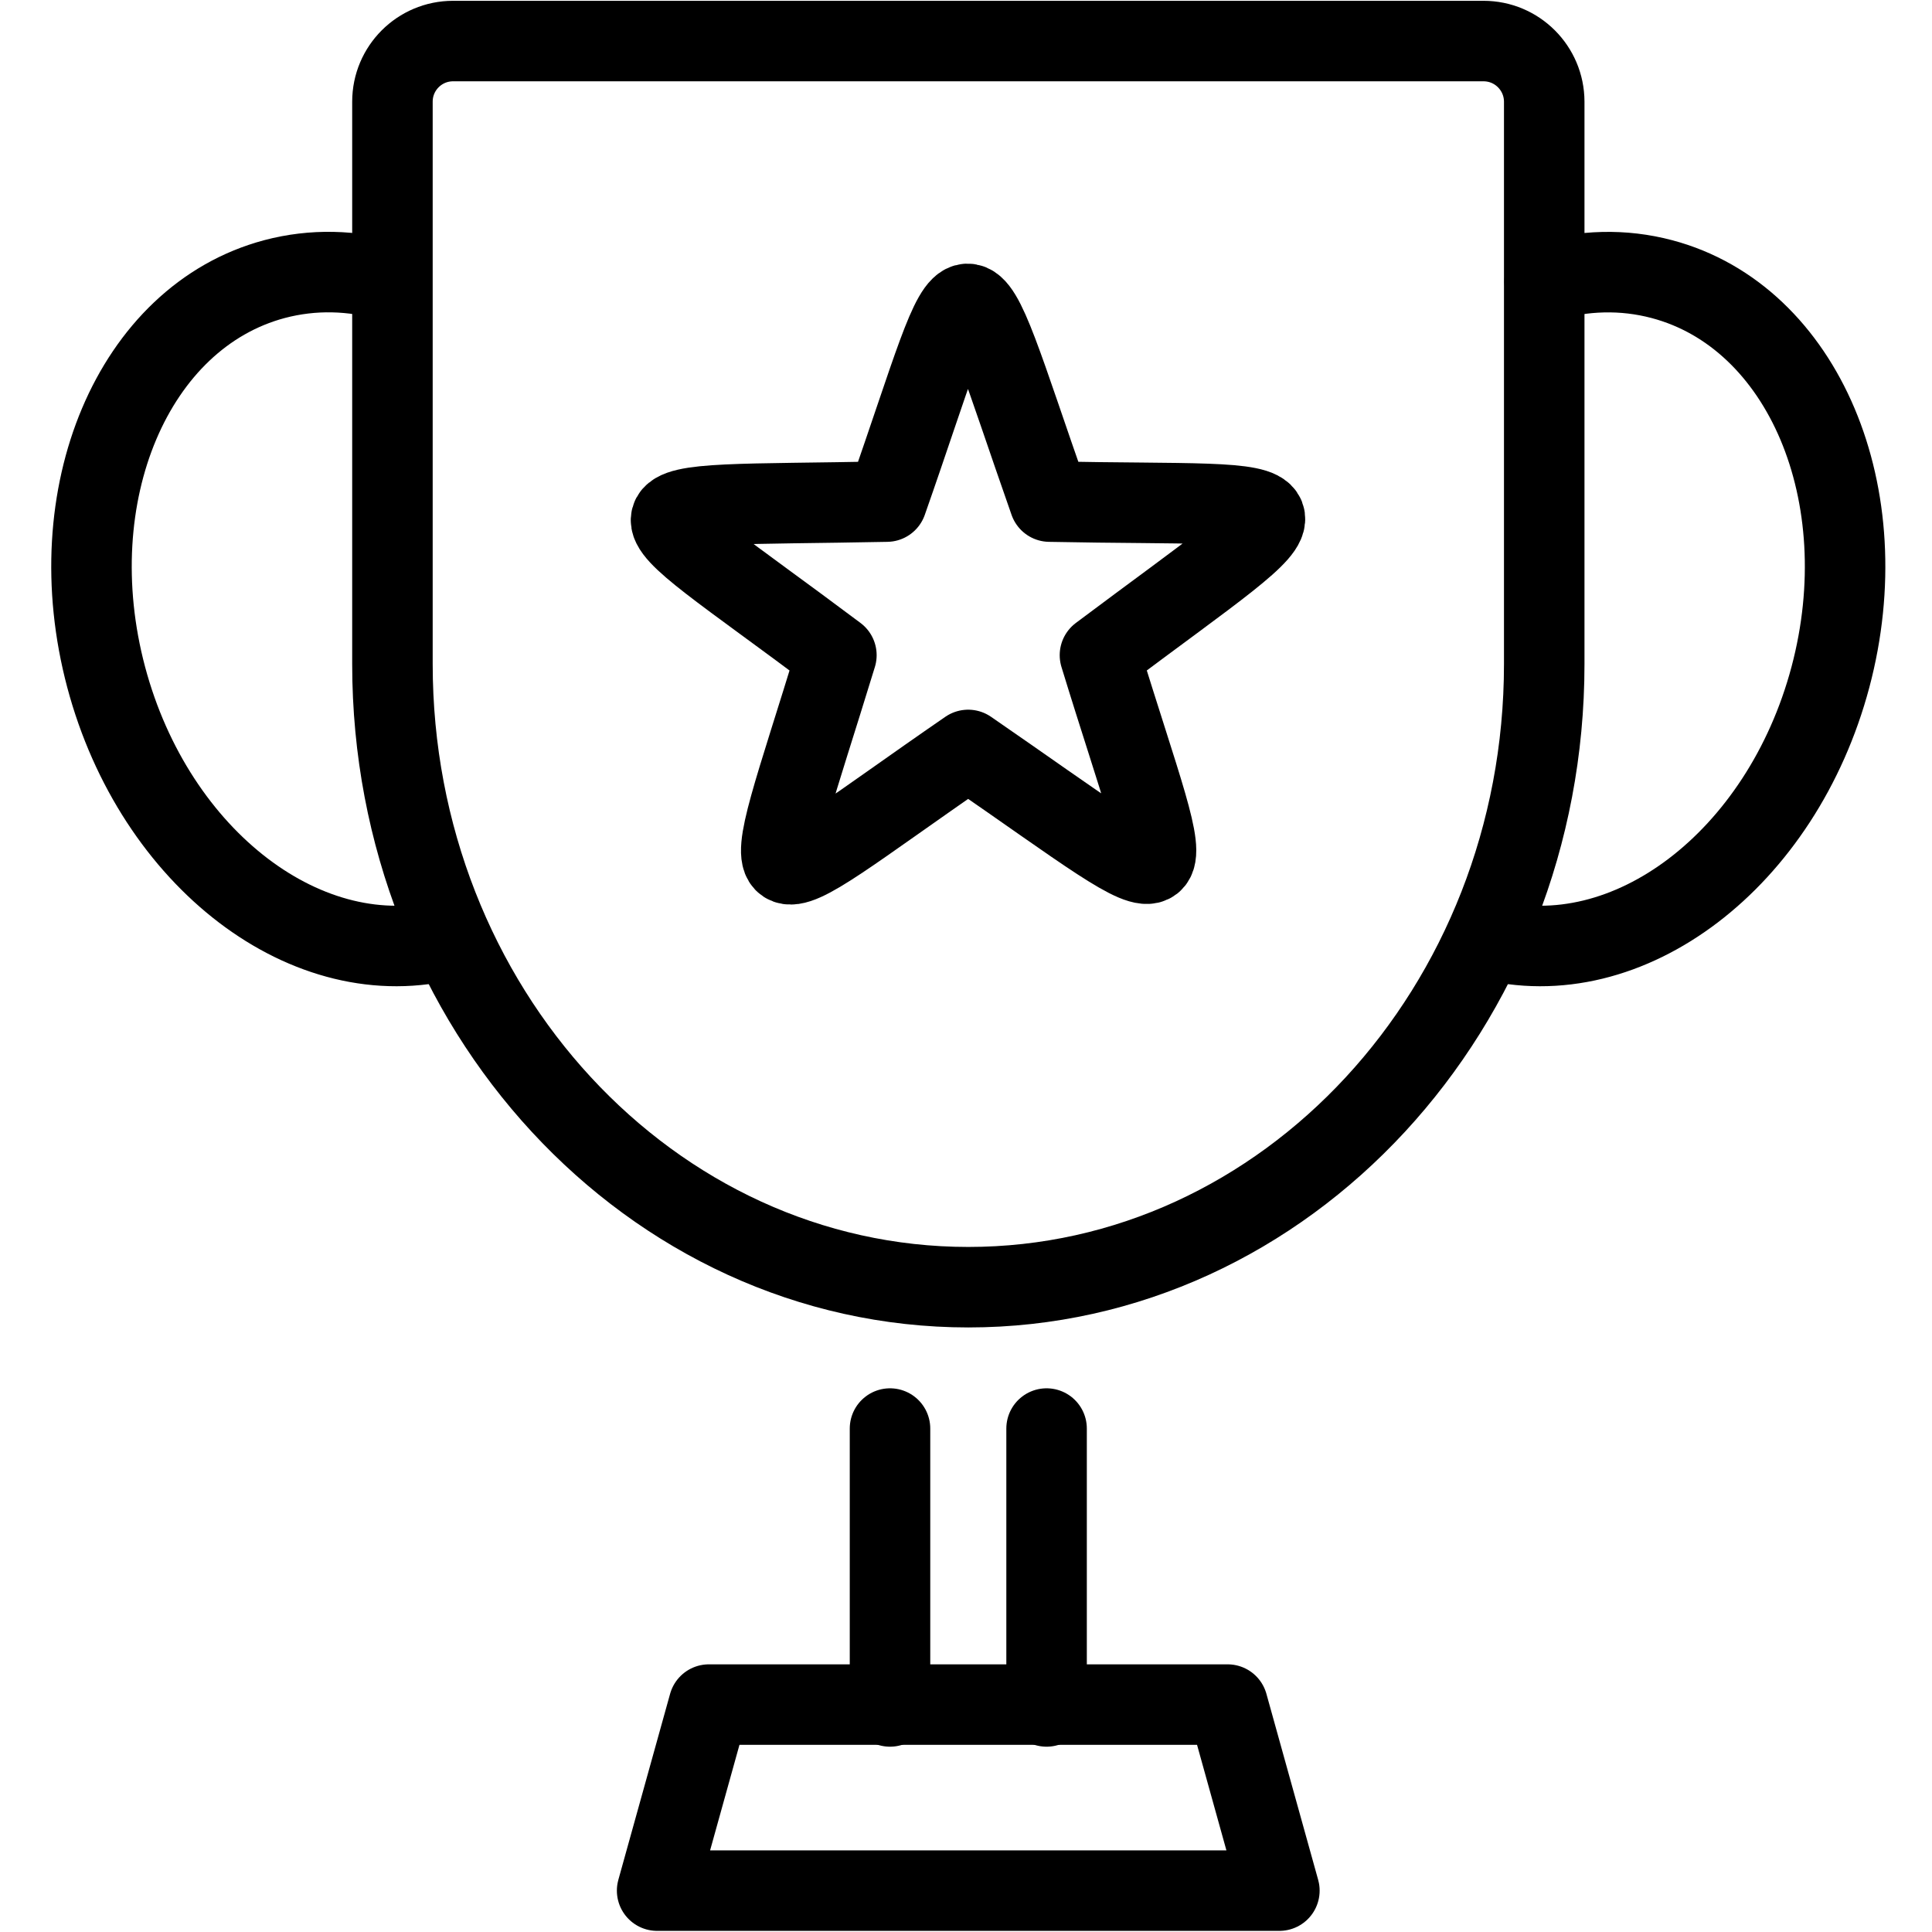 <?xml version="1.0" encoding="utf-8"?>
<!-- Generator: Adobe Illustrator 18.1.0, SVG Export Plug-In . SVG Version: 6.00 Build 0)  -->
<svg version="1.1" id="Layer_1" xmlns="http://www.w3.org/2000/svg" xmlns:xlink="http://www.w3.org/1999/xlink" x="0px" y="0px"
	 width="24px" height="24px" viewBox="0 0 24 24" enable-background="new 0 0 24 24" xml:space="preserve">
<g>
	<polygon fill="none" stroke="#000000" stroke-linecap="round" stroke-linejoin="round" points="15.893,23.486 8.163,23.486 
		8.806,21.175 15.25,21.175 	"/>
	<path fill="none" stroke="#000000" stroke-linecap="round" stroke-linejoin="round" d="M5.592,11.664
		c-1.757,0.468-3.67-0.988-4.273-3.252C0.717,6.149,1.653,3.935,3.41,3.467C3.889,3.34,4.379,3.355,4.851,3.491"/>
	<path fill="none" stroke="#000000" stroke-linecap="round" stroke-linejoin="round" d="M18.465,11.664
		c1.757,0.468,3.67-0.988,4.273-3.252c0.602-2.263-0.334-4.477-2.091-4.944c-0.485-0.129-0.981-0.112-1.459,0.029"
		/>
	<path fill="none" stroke="#000000" stroke-linecap="round" stroke-linejoin="round" stroke-miterlimit="10" d="M18.429,0.51
		H5.628c-0.416,0-0.753,0.337-0.753,0.753v6.987c0,4.268,3.209,7.74,7.154,7.74c3.945,0,7.154-3.472,7.154-7.74V1.263
		C19.182,0.847,18.845,0.51,18.429,0.51z"/>
	<path fill="none" stroke="#000000" stroke-linecap="round" stroke-linejoin="round" stroke-miterlimit="10" d="M13.038,6.231
		c-1.164-3.314-0.885-3.235-2.022,0C7.462,6.303,7.639,6.075,10.39,8.139c-1.028,3.361-1.201,3.131,1.637,1.177
		c2.914,2.006,2.64,2.099,1.637-1.177C16.497,6.014,16.49,6.301,13.038,6.231z"/>
	
		<line fill="none" stroke="#000000" stroke-linecap="round" stroke-linejoin="round" x1="11.056" y1="21.198" x2="11.056" y2="17.746"/>
	
		<line fill="none" stroke="#000000" stroke-linecap="round" stroke-linejoin="round" x1="13.001" y1="21.198" x2="13.001" y2="17.746"/>
</g>
<rect x="0.029" y="-0" fill="none" width="24" height="24"/>
</svg>
